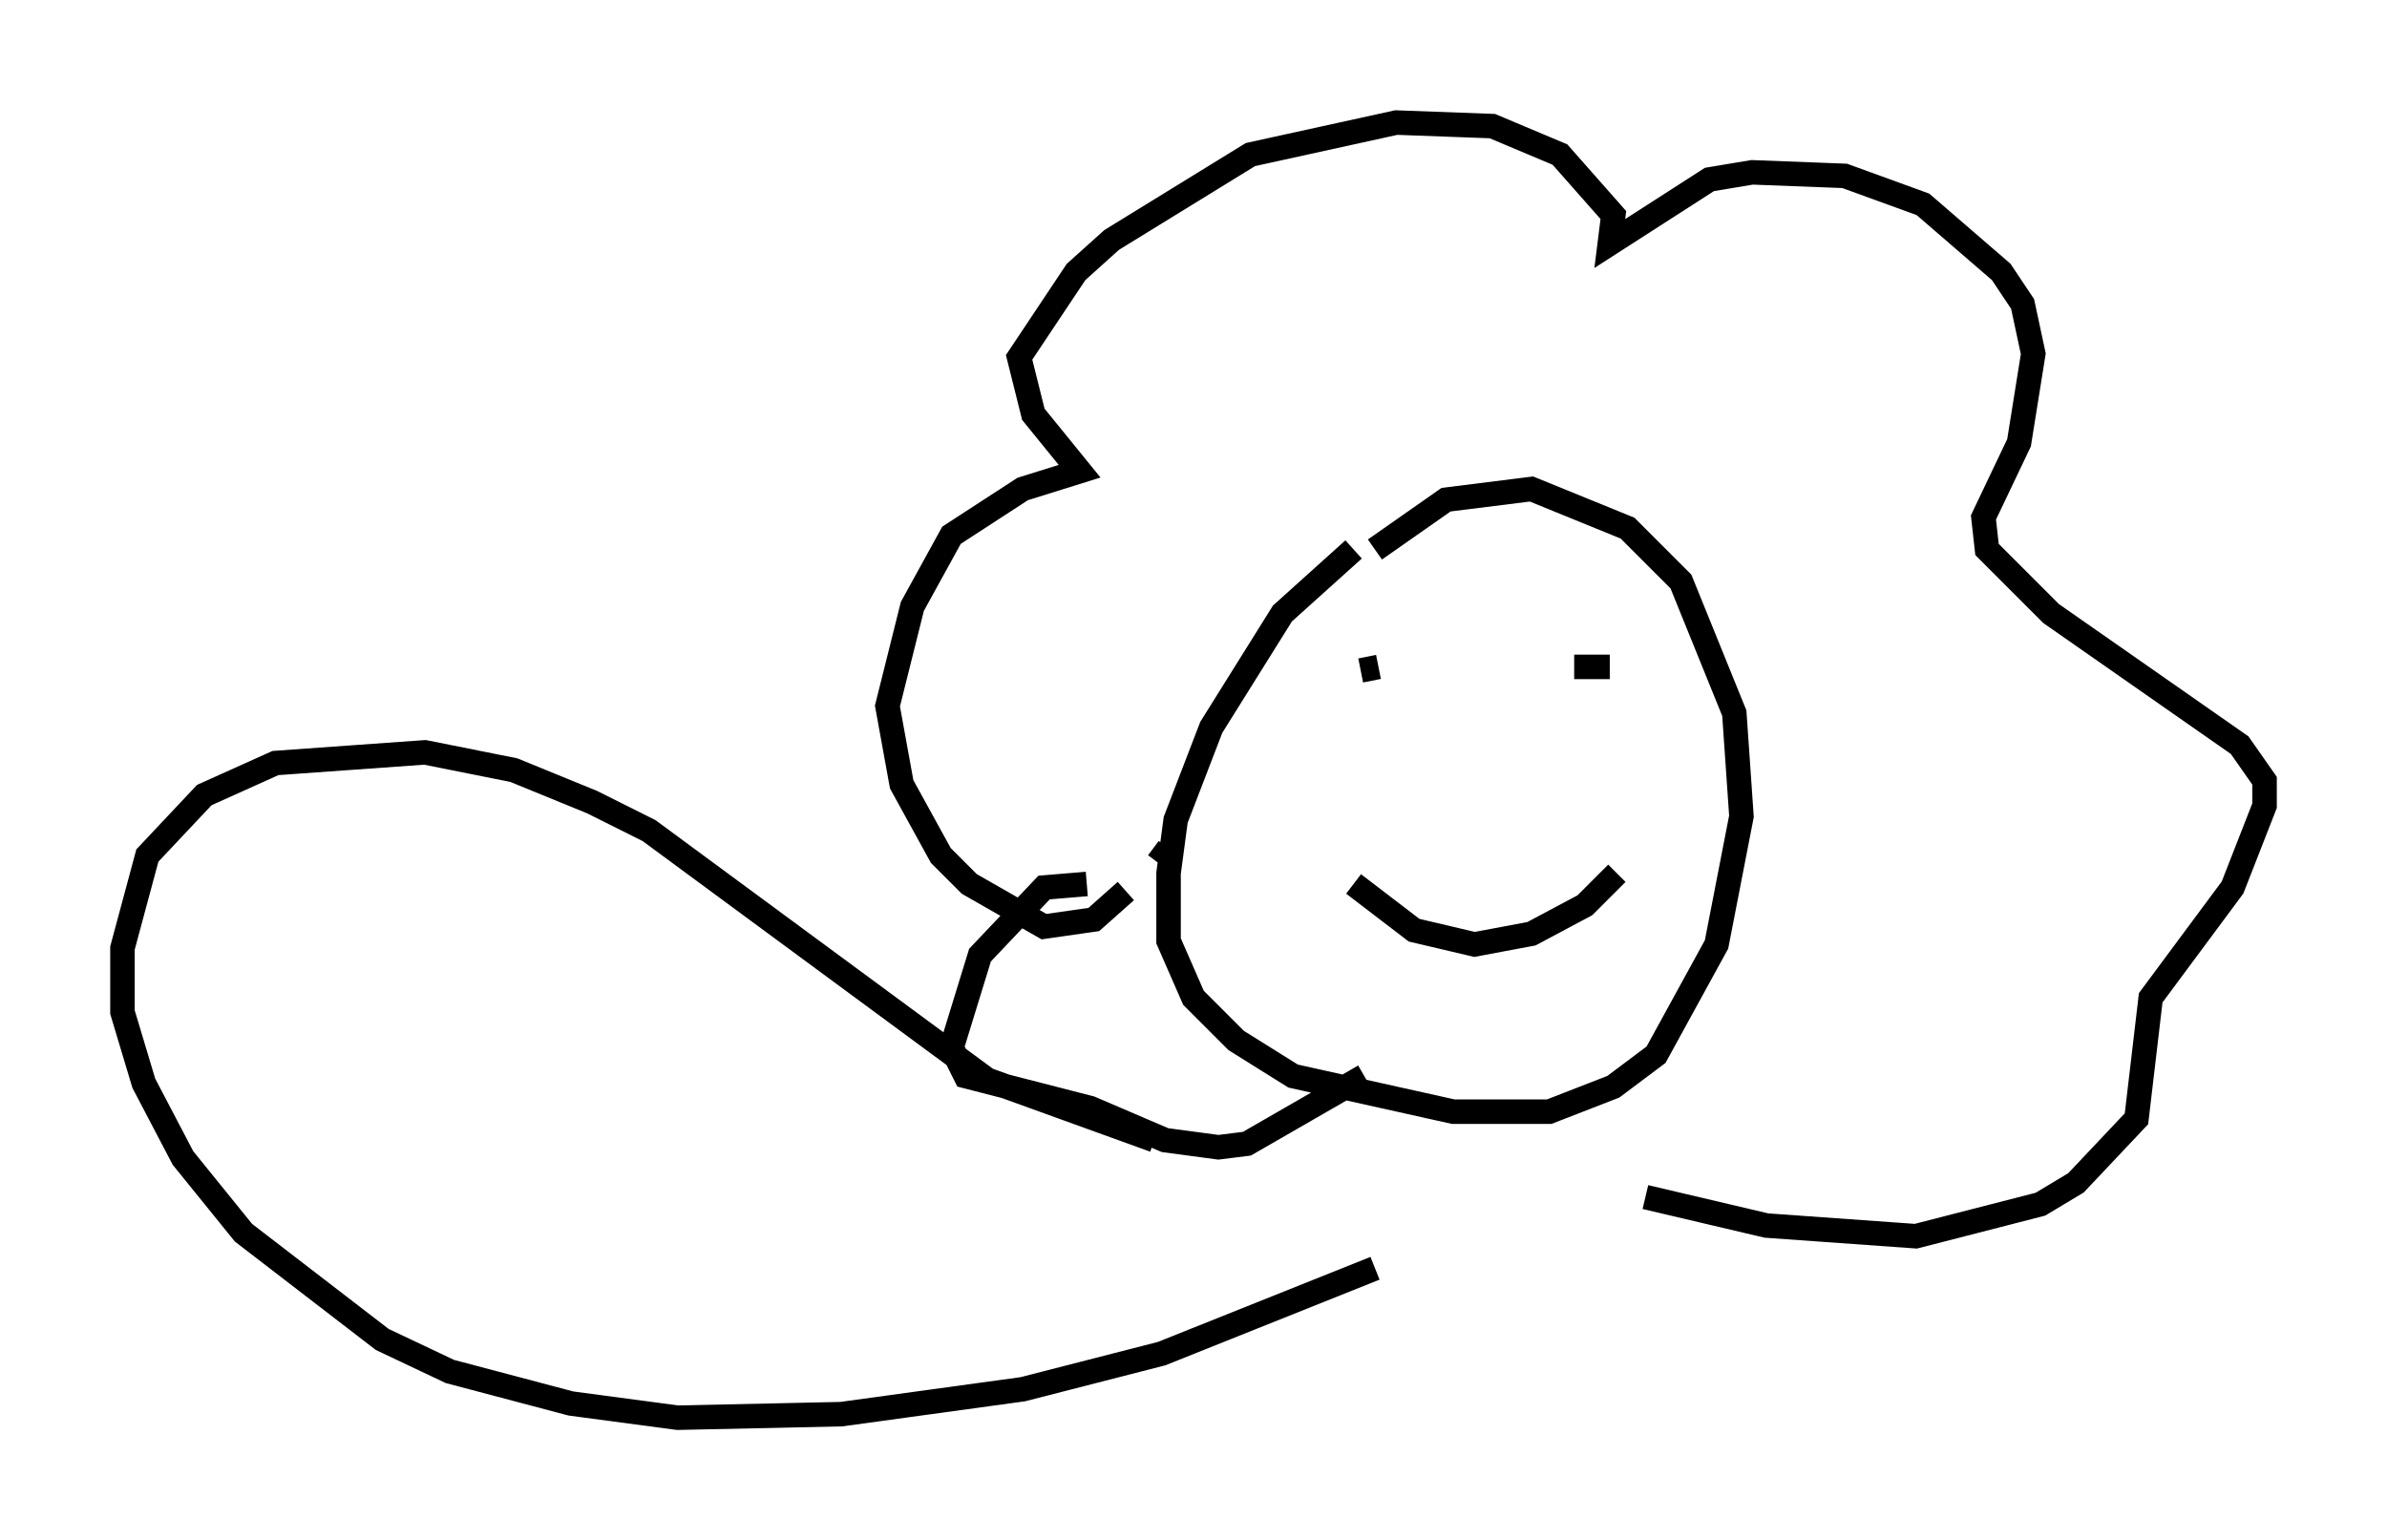 <?xml version="1.0" encoding="utf-8" ?>
<svg baseProfile="full" height="62.871" version="1.1" width="97.441" xmlns="http://www.w3.org/2000/svg" xmlns:ev="http://www.w3.org/2001/xml-events" xmlns:xlink="http://www.w3.org/1999/xlink"><defs /><rect fill="white" height="62.871" width="97.441" x="0" y="0" /><path d="M56.709, 21.849 m-1.453, 0.581 l-2.905, 2.615 -2.905, 4.648 l-1.453, 3.777 -0.291, 2.179 l0.0, 2.76 1.017, 2.324 l1.743, 1.743 2.324, 1.453 l6.536, 1.453 3.922, 0.0 l2.615, -1.017 1.743, -1.307 l2.469, -4.503 1.017, -5.229 l-0.291, -4.212 -2.179, -5.374 l-2.179, -2.179 -3.922, -1.598 l-3.486, 0.436 -2.905, 2.034 m0.145, 4.793 l-0.726, 0.145 m8.715, -0.145 l1.453, 0.0 m-10.458, 8.86 l2.469, 1.888 2.469, 0.581 l2.324, -0.436 2.179, -1.162 l1.307, -1.307 m-18.302, -1.017 l-0.436, 0.581 m-1.307, 1.162 l-1.307, 1.162 -2.034, 0.291 l-3.05, -1.743 -1.162, -1.162 l-1.598, -2.905 -0.581, -3.196 l1.017, -4.067 1.598, -2.905 l2.905, -1.888 2.324, -0.726 l-1.888, -2.324 -0.581, -2.324 l2.324, -3.486 1.453, -1.307 l5.665, -3.486 5.955, -1.307 l3.922, 0.145 2.76, 1.162 l2.179, 2.469 -0.145, 1.162 l4.067, -2.615 1.743, -0.291 l3.777, 0.145 3.196, 1.162 l3.196, 2.76 0.872, 1.307 l0.436, 2.034 -0.581, 3.631 l-1.453, 3.05 0.145, 1.307 l2.615, 2.615 7.698, 5.374 l1.017, 1.453 0.0, 1.017 l-1.307, 3.341 -3.341, 4.503 l-0.581, 4.939 -2.469, 2.615 l-1.453, 0.872 -5.084, 1.307 l-6.101, -0.436 -4.939, -1.162 m-22.804, -12.782 l-1.743, 0.145 -2.615, 2.76 l-1.162, 3.777 0.581, 1.162 l5.084, 1.307 3.05, 1.307 l2.179, 0.291 1.162, -0.145 l4.793, -2.76 m-8.57, 2.615 l-6.827, -2.469 -13.799, -10.168 l-2.324, -1.162 -3.196, -1.307 l-3.631, -0.726 -6.101, 0.436 l-2.905, 1.307 -2.324, 2.469 l-1.017, 3.777 0.0, 2.615 l0.872, 2.905 1.598, 3.05 l2.469, 3.05 5.665, 4.358 l2.76, 1.307 4.939, 1.307 l4.358, 0.581 6.682, -0.145 l7.408, -1.017 5.665, -1.453 l8.715, -3.486 " fill="none" stroke="black" stroke-width="1" /></svg>
